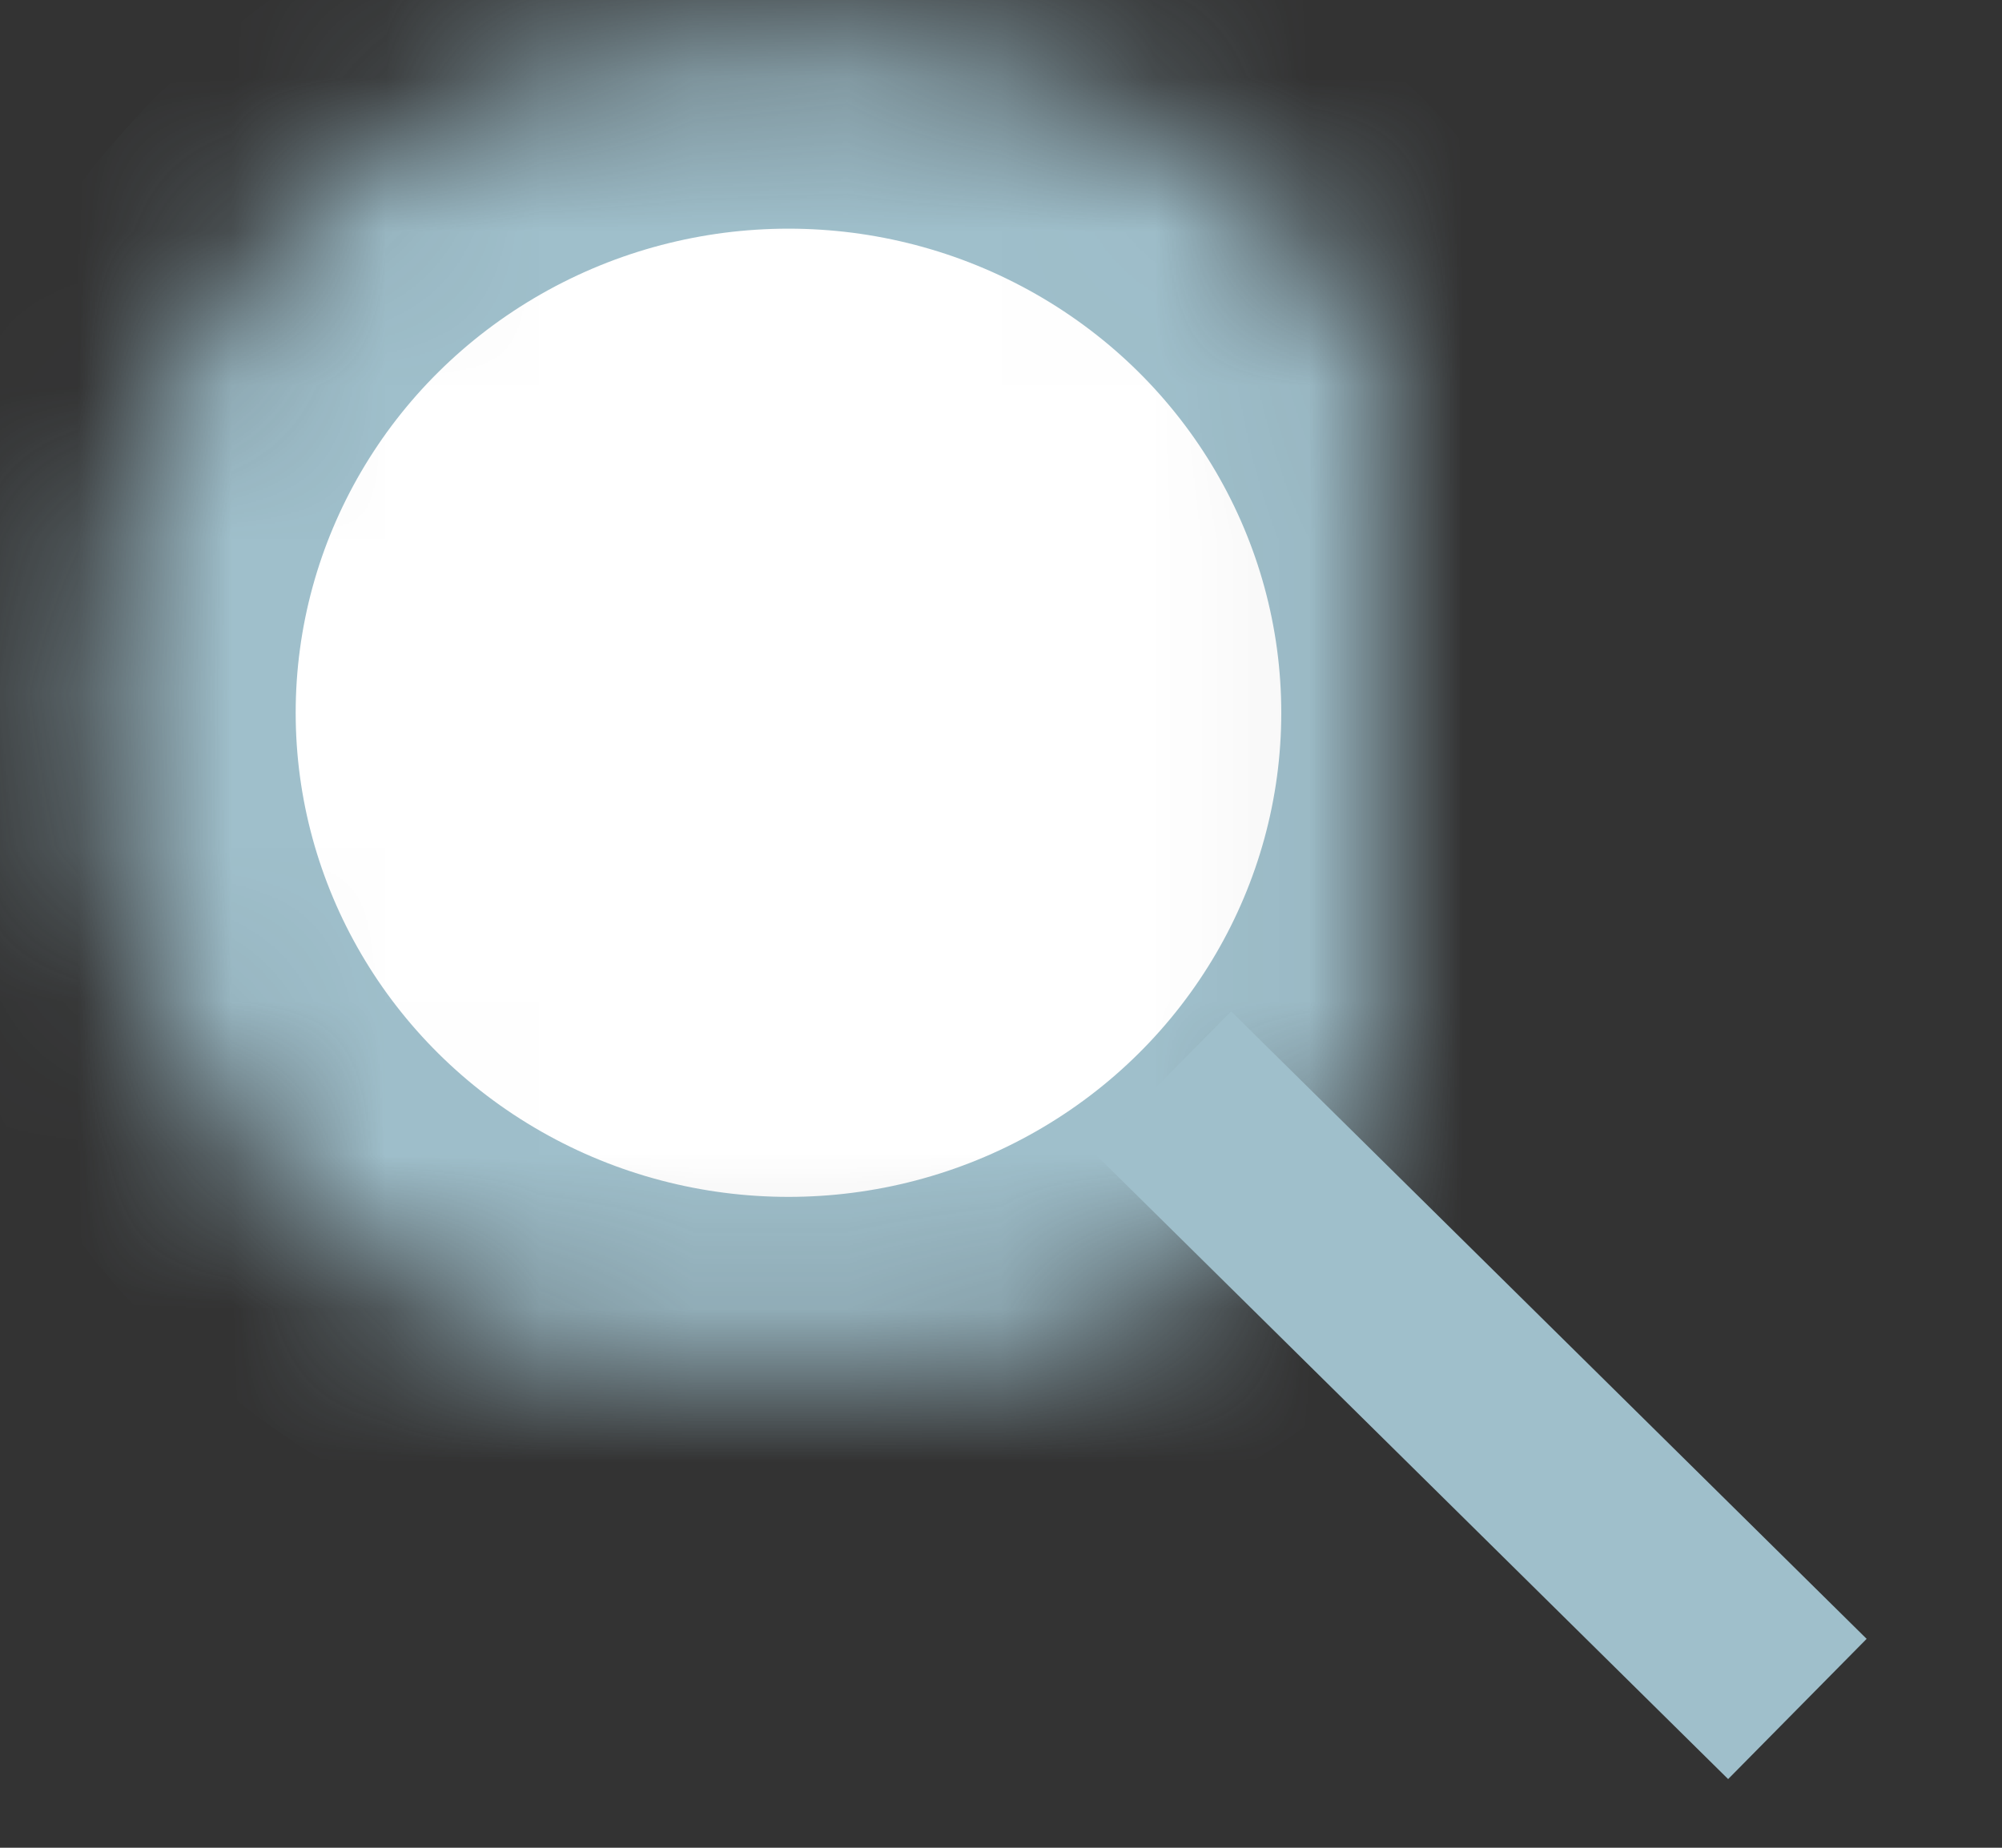 <?xml version="1.0" encoding="UTF-8" standalone="no"?>
<svg width="13px" height="12px" viewBox="0 0 13 12" version="1.1" xmlns="http://www.w3.org/2000/svg" xmlns:xlink="http://www.w3.org/1999/xlink">
    <rect x="0" y="0" width="13" height="12" fill="#333333" stroke="none"/>
    <!-- Generator: Sketch 3.8.3 (29802) - http://www.bohemiancoding.com/sketch -->
    <title>Group 9</title>
    <desc>Created with Sketch.</desc>
    <defs>
        <ellipse id="path-1" cx="5.12" cy="4.629" rx="4.48" ry="4.424"></ellipse>
        <mask id="mask-2" maskContentUnits="userSpaceOnUse" maskUnits="objectBoundingBox" x="0" y="0" width="8.96" height="8.848" fill="white">
            <use xlink:href="#path-1"></use>
        </mask>
    </defs>
    <g id="Admin" stroke="none" stroke-width="1" fill="none" fill-rule="evenodd">
        <g id="Admin-Function-Manager" transform="translate(-1098, -157)" stroke="#9FBFCB">
            <g id="Group-8" transform="translate(234, 136)">
                <g id="Input-Search" transform="translate(856, 13)">
                    <g id="Group-9">
                        <g>
                            <g transform="translate(8, 8)">
                                <use id="Oval-32" mask="url(#mask-2)" stroke-width="2.56" fill="#FFFFFF" xlink:href="#path-1"></use>
                                <path d="M8,7.473 L11.216,10.649" id="Line" stroke-width="1.28" stroke-linecap="square"></path>
                            </g>
                        </g>
                    </g>
                </g>
            </g>
        </g>
    </g>
</svg>
